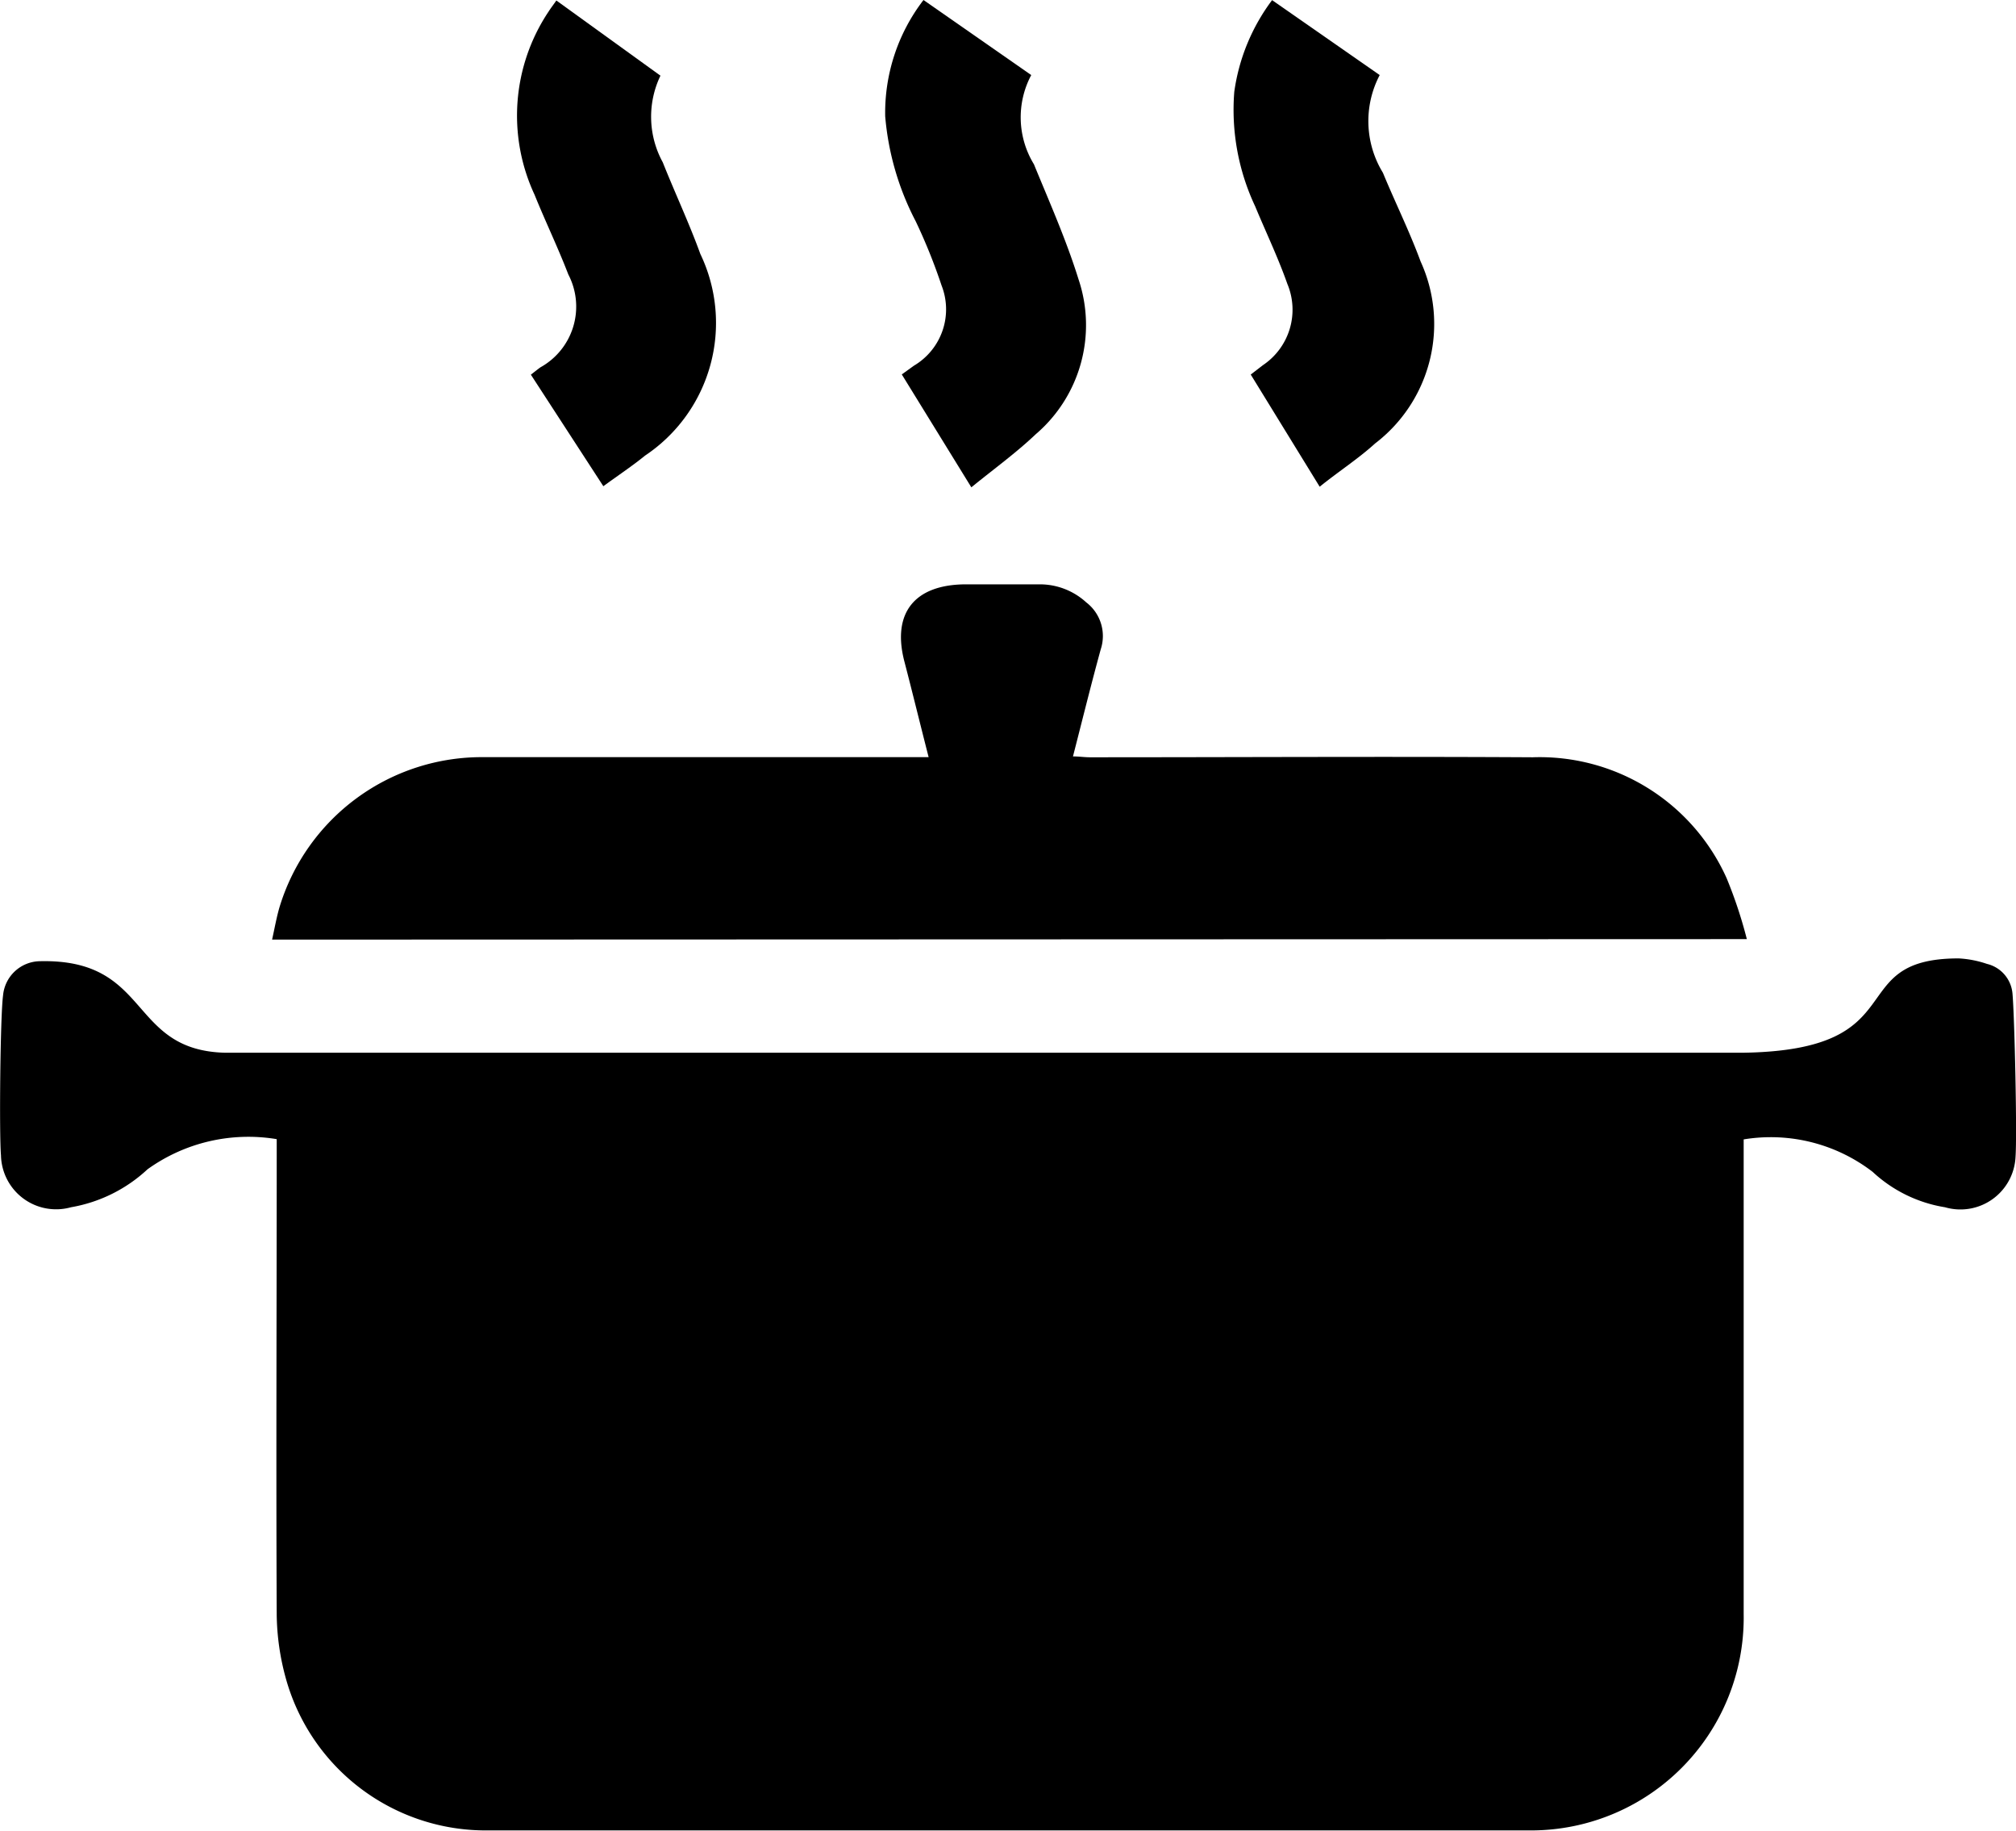 <svg xmlns="http://www.w3.org/2000/svg" width="16.523" height="15" viewBox="0 0 16.523 15"><path d="M43.023,72.5v.139q0,1.874,0,3.748a1.743,1.743,0,0,1-1.765,1.775H34.1c-.455,0-.909,0-1.364,0a1.7,1.7,0,0,1-1.662-1.248A2.041,2.041,0,0,1,31,76.4c-.006-1.259,0-2.519,0-3.778,0-.037,0-.074,0-.124a1.416,1.416,0,0,0-1.059.247,1.224,1.224,0,0,1-.627.311.452.452,0,0,1-.574-.426c-.015-.173-.006-1.137.017-1.309a.308.308,0,0,1,.3-.281c.92-.023.72.731,1.522.75,4.73,0,7.7,0,12.433,0,1.44-.019.806-.773,1.773-.773a.853.853,0,0,1,.232.045.274.274,0,0,1,.209.241c.017.185.039,1.159.025,1.343a.452.452,0,0,1-.578.41,1.134,1.134,0,0,1-.593-.29A1.369,1.369,0,0,0,43.023,72.5Z" transform="translate(-28.732 -63.164)"/><path d="M39.207,60.254c.021-.094.036-.18.06-.263a1.733,1.733,0,0,1,1.68-1.232q1.753,0,3.506,0h.135c-.07-.273-.133-.532-.2-.789-.1-.391.083-.626.505-.627.2,0,.4,0,.6,0a.563.563,0,0,1,.387.148.347.347,0,0,1,.119.383c-.079.287-.15.576-.228.879.051,0,.094.007.137.007,1.21,0,2.421-.007,3.631,0a1.68,1.68,0,0,1,1.589.99,3.707,3.707,0,0,1,.166.5Z" transform="translate(-36.977 -52.555)"/><path d="M62.453,35.342l.883.615a.737.737,0,0,0,.022.731c.128.312.266.622.366.944a1.176,1.176,0,0,1-.35,1.267c-.161.153-.342.284-.529.436l-.57-.925.1-.072a.536.536,0,0,0,.226-.657,4.642,4.642,0,0,0-.212-.526,2.268,2.268,0,0,1-.25-.86A1.515,1.515,0,0,1,62.453,35.342Z" transform="translate(-54.884 -35.342)"/><path d="M76,39.328l-.565-.919.1-.077a.547.547,0,0,0,.2-.666c-.076-.216-.176-.424-.264-.636a1.857,1.857,0,0,1-.171-.937,1.623,1.623,0,0,1,.31-.752l.882.614a.811.811,0,0,0,.026.8c.1.242.218.48.309.727a1.232,1.232,0,0,1-.372,1.491C76.315,39.1,76.159,39.2,76,39.328Z" transform="translate(-65.184 -35.34)"/><path d="M48.962,39.328l-.594-.914c.03-.023.053-.042.078-.06a.569.569,0,0,0,.229-.761c-.085-.221-.188-.434-.277-.654a1.534,1.534,0,0,1,.115-1.5c.018-.028.038-.054.064-.091l.853.616a.778.778,0,0,0,.019.71c.1.251.217.5.308.751a1.307,1.307,0,0,1-.453,1.652C49.2,39.162,49.083,39.239,48.962,39.328Z" transform="translate(-44.017 -35.344)"/></svg>